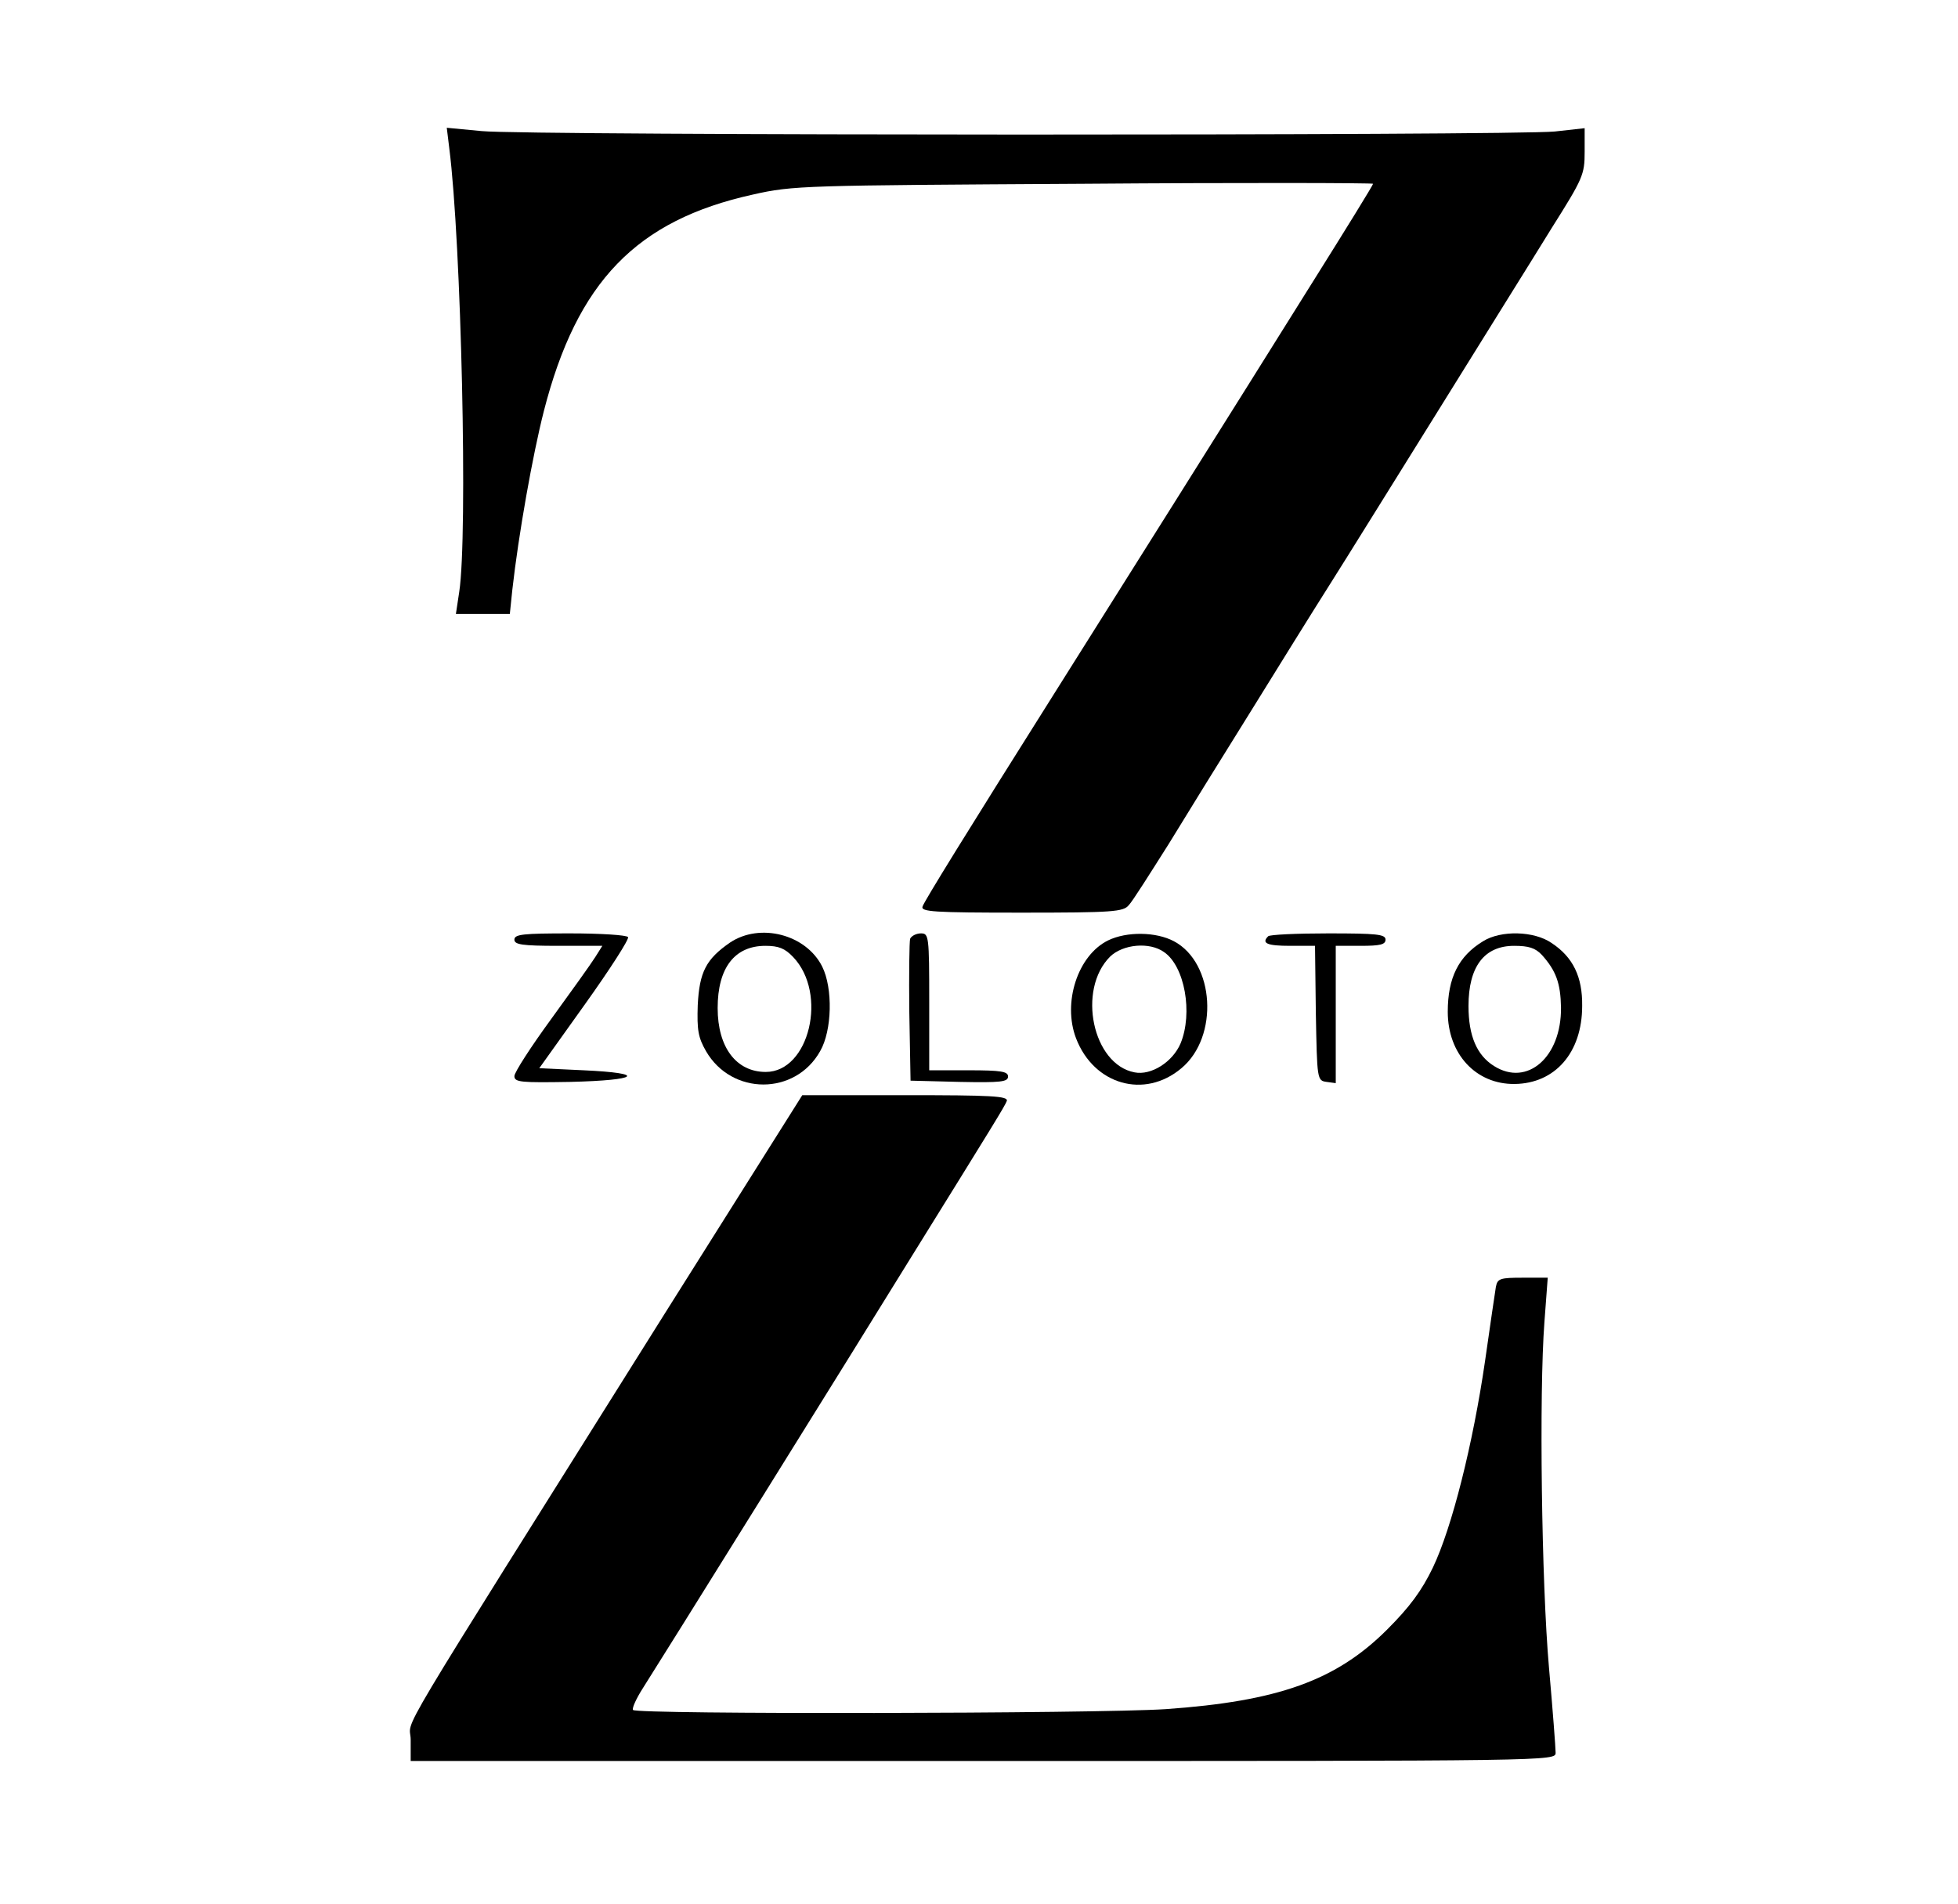 <?xml version="1.0" standalone="no"?>
<!DOCTYPE svg PUBLIC "-//W3C//DTD SVG 20010904//EN"
 "http://www.w3.org/TR/2001/REC-SVG-20010904/DTD/svg10.dtd">
<svg version="1.0" xmlns="http://www.w3.org/2000/svg"
 width="472pt" height="459pt" viewBox="0 0 472 459"
 preserveAspectRatio="xMidYMid meet">

<g transform="translate(0,459) scale(0.1,-0.1)"
fill="#000000" stroke="none">
<path d="M1083 4233 c29 -227 45 -934 24 -1070 l-8 -53 65 0 65 0 6 58 c15
134 49 325 76 431 80 312 223 460 504 522 97 22 122 22 798 26 383 3 697 2
697 0 0 -3 -66 -110 -147 -239 -80 -128 -229 -366 -331 -528 -102 -162 -228
-362 -280 -445 -225 -357 -323 -516 -328 -530 -5 -13 26 -15 238 -15 221 0
246 2 259 18 9 9 51 76 96 147 44 72 133 216 198 320 65 105 150 242 190 305
40 63 159 255 265 425 106 171 228 366 271 436 75 119 79 128 79 183 l0 57
-72 -8 c-97 -10 -2479 -10 -2587 1 l-84 8 6 -49z"/>
<path d="M1240 2325 c0 -12 18 -15 106 -15 l106 0 -17 -27 c-10 -16 -58 -83
-106 -149 -49 -67 -89 -129 -89 -138 0 -15 16 -16 135 -14 166 4 186 21 32 28
l-107 5 110 154 c60 84 107 157 104 162 -3 5 -66 9 -140 9 -112 0 -134 -2
-134 -15z"/>
<path d="M1760 2318 c-58 -40 -74 -71 -78 -151 -2 -60 1 -78 20 -111 62 -107
215 -107 275 0 29 50 31 152 5 204 -39 78 -150 106 -222 58z m152 -35 c84 -88
39 -277 -66 -277 -71 0 -116 59 -116 154 0 97 41 150 115 150 32 0 47 -6 67
-27z"/>
<path d="M2194 2327 c-2 -7 -3 -87 -2 -177 l3 -165 118 -3 c100 -2 117 0 117
13 0 12 -16 15 -95 15 l-95 0 0 165 c0 159 -1 165 -20 165 -11 0 -23 -6 -26
-13z"/>
<path d="M2671 2323 c-73 -36 -110 -150 -77 -236 43 -112 165 -147 254 -72 91
76 80 254 -18 306 -43 23 -114 24 -159 2z m135 -28 c50 -34 70 -147 40 -220
-19 -45 -71 -78 -111 -70 -101 19 -139 199 -59 279 31 30 95 36 130 11z"/>
<path d="M3057 2333 c-17 -17 -2 -23 53 -23 l60 0 2 -162 c3 -160 3 -163 26
-166 l22 -3 0 165 0 166 60 0 c47 0 60 3 60 15 0 13 -22 15 -138 15 -76 0
-142 -3 -145 -7z"/>
<path d="M3575 2321 c-59 -36 -85 -88 -85 -170 0 -102 68 -175 161 -174 98 1
163 76 163 188 1 70 -22 118 -74 152 -42 29 -122 31 -165 4z m142 -33 c34 -38
45 -68 46 -127 1 -119 -81 -191 -161 -141 -42 26 -62 73 -62 145 0 95 38 145
110 145 35 0 51 -5 67 -22z"/>
<path d="M1599 1418 c-677 -1079 -609 -964 -609 -1022 l0 -51 1380 0 c1377 0
1380 0 1380 20 0 11 -7 104 -16 205 -18 204 -24 662 -11 833 l8 107 -60 0
c-55 0 -61 -2 -65 -22 -2 -13 -14 -93 -26 -178 -29 -200 -80 -403 -126 -499
-27 -56 -56 -95 -110 -149 -123 -123 -263 -173 -534 -192 -166 -11 -1277 -13
-1284 -2 -3 4 8 28 24 53 31 48 510 817 653 1049 193 311 219 353 224 366 4
12 -38 14 -244 14 l-249 0 -335 -532z"/>
</g>
</svg>
